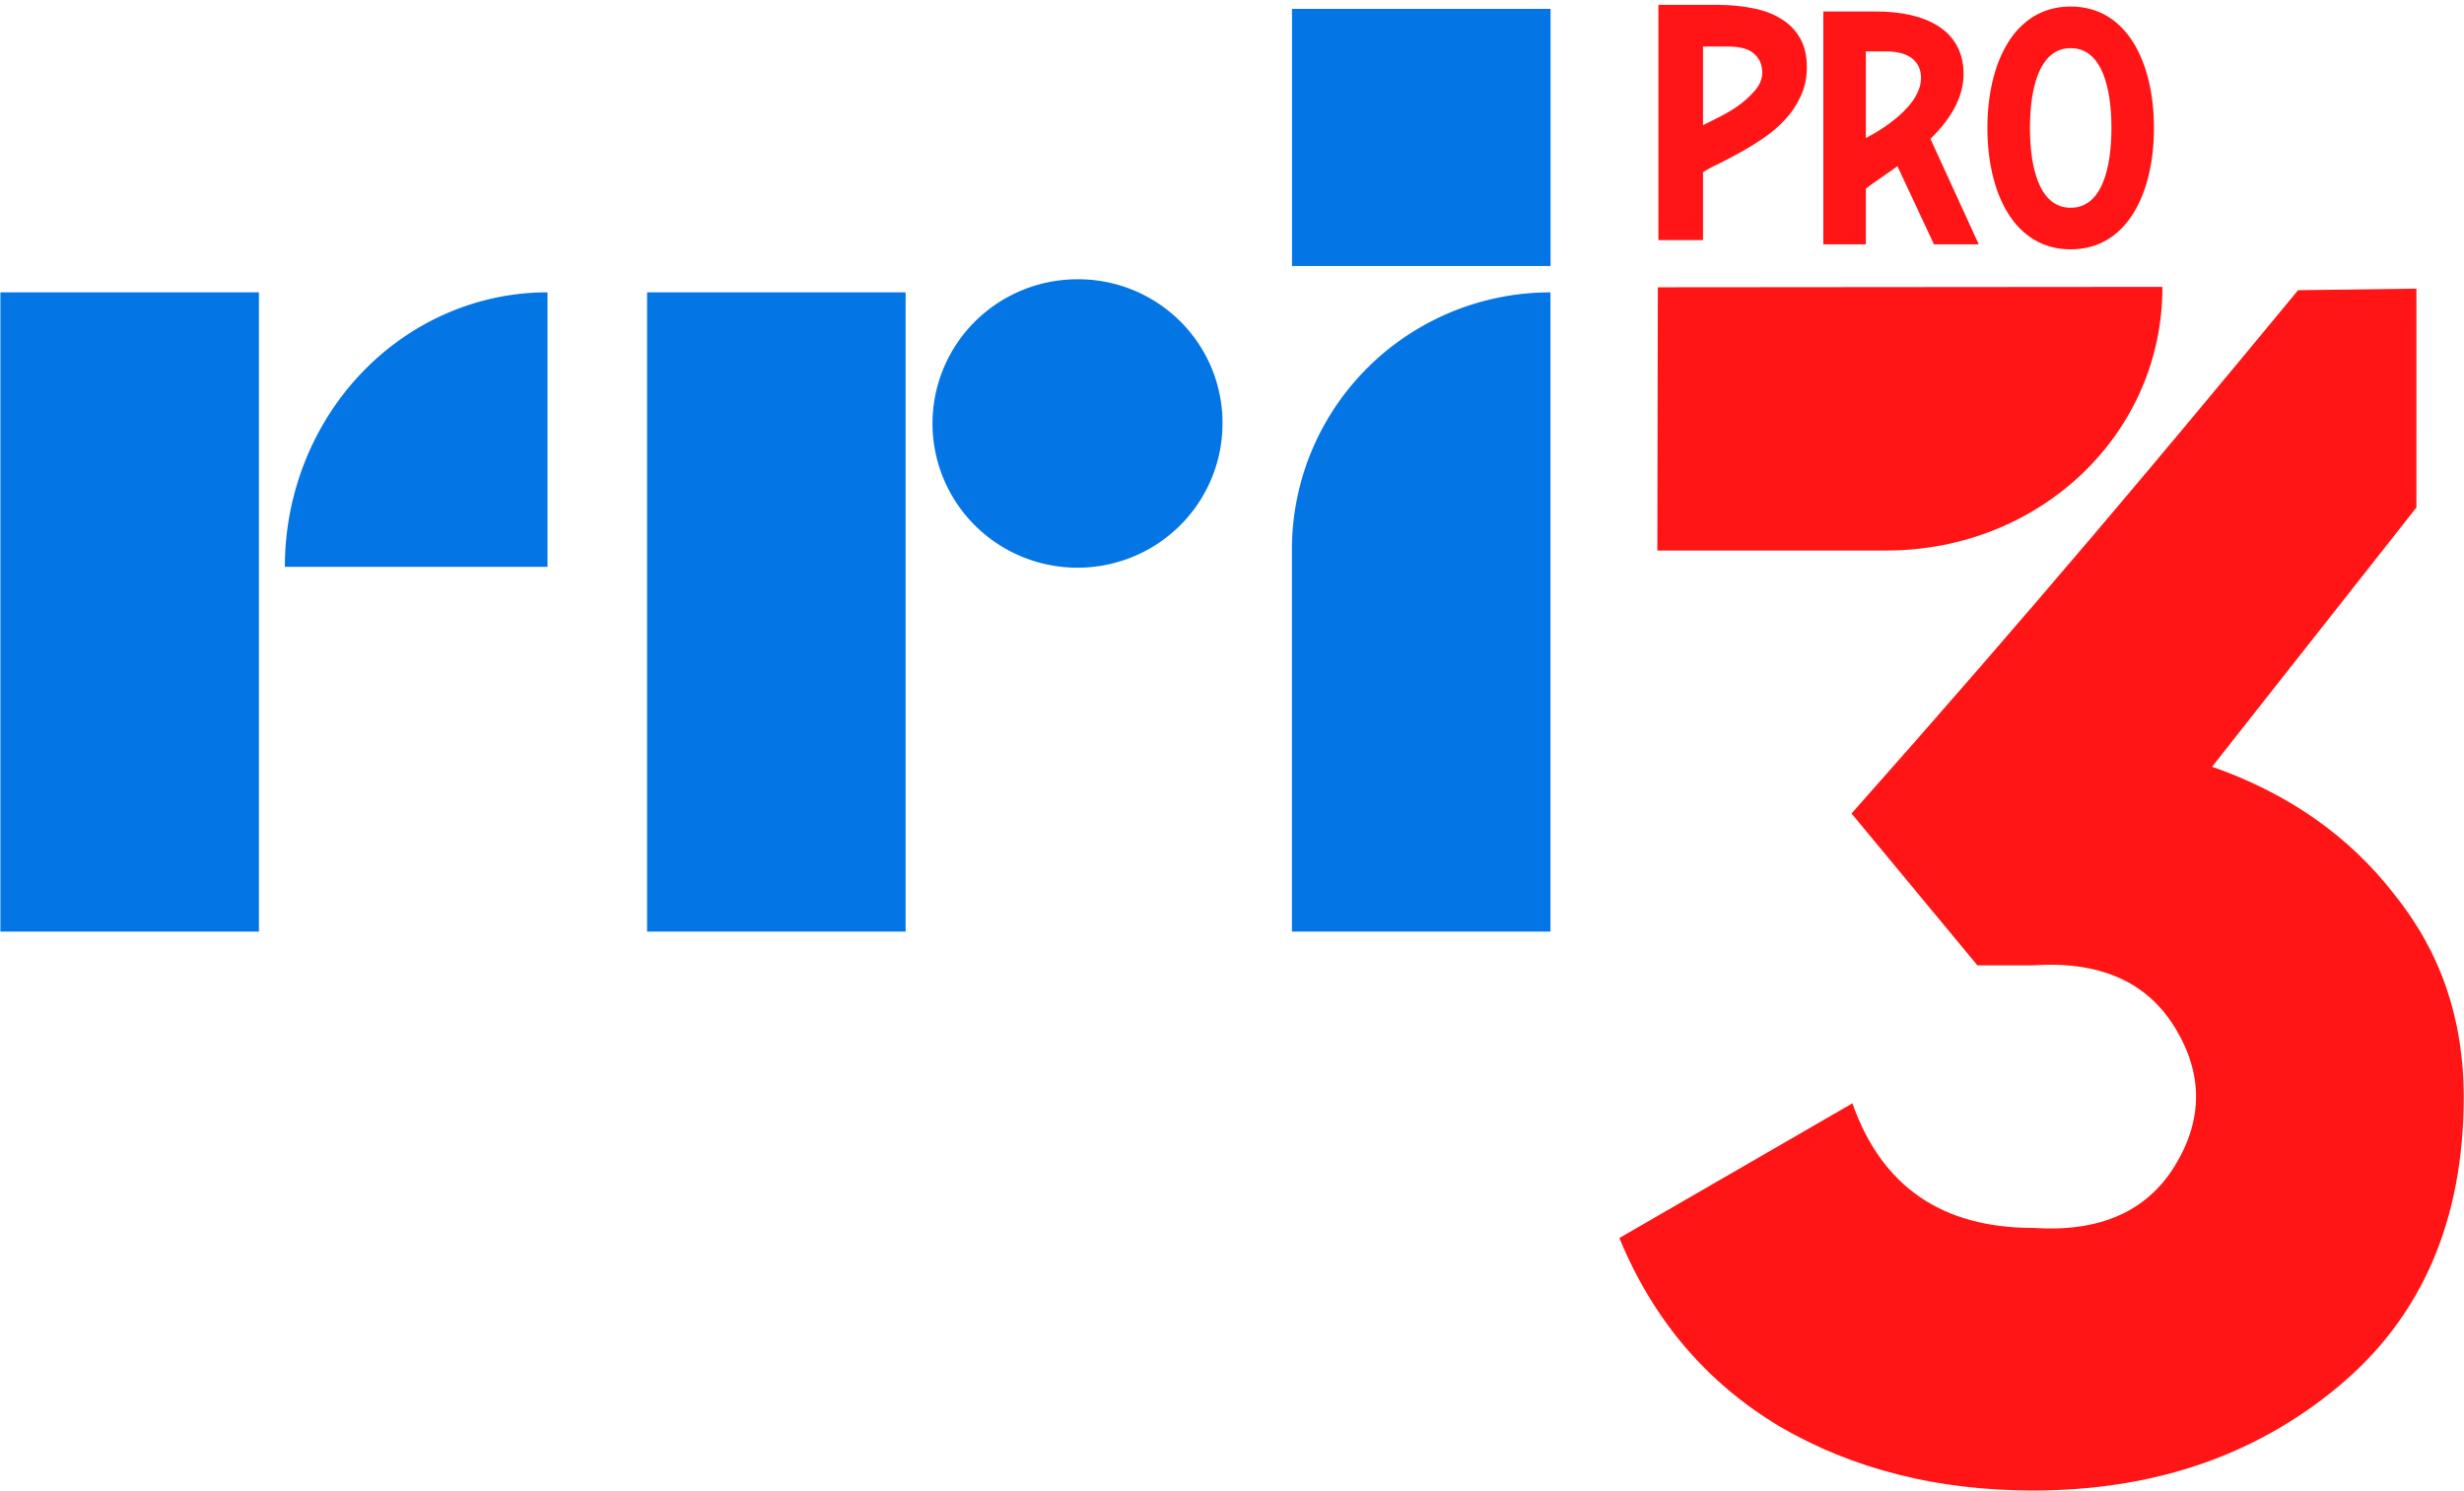 <svg width="512.542" height="310.088" viewBox="0 0 135.61 82.044" xml:space="preserve" xmlns="http://www.w3.org/2000/svg"><g style="fill:#0375e5;fill-opacity:1"><g style="font-weight:800;font-size:68.683px;line-height:1.25;font-family:'Albert Sans';-inkscape-font-specification:'Albert Sans Ultra-Bold';word-spacing:0;fill:#0375e5;fill-opacity:1;stroke-width:1.717"><g style="fill:#0375e5;fill-opacity:1"><g style="font-weight:800;font-size:40.133px;line-height:1.25;font-family:'Albert Sans';-inkscape-font-specification:'Albert Sans Ultra-Bold';word-spacing:0;fill:#0375e5;fill-opacity:1;stroke-width:1.003"><g style="fill:#0375e5;fill-opacity:1" aria-label="TERUS MENGUDARA UNTUK INDONESIA"><g style="font-weight:700;font-size:58.734px;line-height:1.25;font-family:'Albert Sans';-inkscape-font-specification:'Albert Sans Bold';word-spacing:0;fill:#0375e5;fill-opacity:1;stroke-width:1.468"><g style="fill:#0375e5;fill-opacity:1" aria-label="JARINGAN BERITA NASIONAL"><g style="font-weight:700;font-size:87.667px;line-height:1.25;font-family:'Warner Bros. Bold Cond';-inkscape-font-specification:'Warner Bros. Bold Cond Bold';word-spacing:0;fill:#0375e5;fill-opacity:1;stroke-width:2.192"><g style="fill:#0375e5;fill-opacity:1" aria-label="PRO"><g style="font-weight:800;font-size:40.133px;line-height:1.25;font-family:'Albert Sans';-inkscape-font-specification:'Albert Sans Ultra-Bold';word-spacing:0;fill:#0375e5;fill-opacity:1;stroke-width:1.003"><g style="fill:#0375e5;fill-opacity:1"><g style="font-weight:700;font-size:87.667px;line-height:1.25;font-family:'Warner Bros. Bold Cond';-inkscape-font-specification:'Warner Bros. Bold Cond Bold';word-spacing:0;fill:#0375e5;fill-opacity:1;stroke-width:2.192"><g style="fill:#0375e5;fill-opacity:1"><g style="font-weight:700;font-size:39.868px;line-height:1.25;font-family:'Warner Bros Sans';-inkscape-font-specification:'Warner Bros Sans Bold';word-spacing:0;fill:#0375e5;fill-opacity:1;stroke-width:.997"><g data-name="Layer 2" style="fill:#0375e5;fill-opacity:1" aria-label="SEKALI DI UDARA , TETAP DI UDARA"><g style="fill:#0375e5;fill-opacity:1" data-name="Layer 1"><path d="M0 82.57h74.89v186.17H0Z" class="cls-1" style="fill:#0375e5;fill-opacity:1" transform="matrix(.19 0 0 .189 .022 .487)"/><path d="M158.472 82.56v79.948h-76.07a76.08 79.948 0 0 1 76.07-79.948z" class="cls-1" style="fill:#0375e5;fill-opacity:1;stroke-width:1.019" transform="matrix(.19 0 0 .189 .022 .487)"/><path d="M187.32 82.57h74.89v186.17h-74.89zm261.68 0a74.88 74.88 0 0 0-74.89 74.88v111.29H449ZM374.14 0h74.89v74.89h-74.89ZM354 120.71a42 42 0 1 1-42-41.95 41.8 41.8 0 0 1 42 41.95z" class="cls-1" style="fill:#0375e5;fill-opacity:1" transform="matrix(.19 0 0 .189 .022 .487)"/></g></g></g></g></g></g></g></g></g></g></g></g></g></g></g></g><g style="font-weight:800;font-size:406.268px;line-height:1.25;font-family:Gilroy;-inkscape-font-specification:'Gilroy Ultra-Bold';word-spacing:0;fill:#ff1515;fill-opacity:1;stroke-width:10.157"><path d="m133 28.208-11.235 14.27c4.209 1.482 7.551 3.829 10.027 7.041 2.538 3.15 3.807 6.857 3.807 11.119 0 6.795-2.29 12.107-6.87 15.937-4.581 3.83-10.183 5.744-16.806 5.744-5.262 0-9.904-1.173-13.928-3.52-4.023-2.41-6.963-5.869-8.82-10.378l12.813-7.413c1.61 4.572 4.92 6.857 9.935 6.857 3.652.247 6.252-.896 7.799-3.428 1.547-2.533 1.547-5.066 0-7.598-1.547-2.533-4.147-3.675-7.8-3.428h-3.063l-6.918-8.357c9.884-11.15 16.894-19.523 24.552-28.806l6.506-.085z" style="fill:#ff1515;fill-opacity:1;stroke-width:2.319" aria-label="3" transform="matrix(1.001 0 0 1 -.14 -.275)"/></g><path d="m91.264 30.578.028-14.49 27.74-.022c.02 8.091-6.74 14.512-15.178 14.512z" style="font-weight:800;font-size:40.133px;line-height:1.25;font-family:'Albert Sans';-inkscape-font-specification:'Albert Sans Ultra-Bold';word-spacing:0;fill:#ff1515;fill-opacity:1;stroke-width:10.145" transform="matrix(1.001 0 0 1 -.14 -.275)"/><g style="font-weight:700;font-size:87.667px;line-height:1.25;font-family:'Warner Bros. Bold Cond';-inkscape-font-specification:'Warner Bros. Bold Cond Bold';word-spacing:0;fill:#ff1515;fill-opacity:1;stroke-width:2.192"><g style="fill:#ff1515;fill-opacity:1"><g style="font-weight:700;font-size:87.667px;line-height:1.25;font-family:'Warner Bros. Bold Cond';-inkscape-font-specification:'Warner Bros. Bold Cond Bold';word-spacing:0;fill:#ff1515;fill-opacity:1;stroke-width:2.192"><path d="M623.7 95.617q1.052-.526 3.682-1.753 2.718-1.227 5.523-2.98 2.805-1.842 4.91-4.121 2.19-2.28 2.19-4.822 0-3.068-2.19-4.909-2.105-1.929-7.277-1.929H623.7Zm4.033-31.384q5.172 0 9.643.876 4.47.79 7.715 2.718 3.33 1.841 5.26 4.997 1.928 3.068 1.928 7.715 0 4.12-1.665 7.451-1.578 3.332-4.208 6.05-2.63 2.717-5.874 4.821-3.244 2.104-6.4 3.77-3.156 1.665-5.961 2.98-2.805 1.228-4.471 2.28v17.708h-12.273V64.233Z" style="fill:#ff1515;fill-opacity:1" transform="matrix(.2 0 0 .211 -31.013 -13.285)"/></g><g style="fill:#ff1515;fill-opacity:1"><path d="M2255.94 558.211v125.437h31.02c36.53 0 53.29-15.617 53.29-38.359 0-48.129-84.31-87.078-84.31-87.078zm149.35 92.641c0 64.179-58.27 90.609-133.47 90.609h-80.94V404.219h65.06v80.742c10.25 7.617 29.66 19.687 48.24 32.43l55.89-113.172h68.42l-73.79 152.742c28.02 26.129 50.59 57.66 50.59 93.891m163.78 37.566c48.21 0 62.31-58.527 62.31-115.629 0-57.051-14.1-115.621-62.31-115.621-48.16 0-62.26 58.57-62.26 115.621 0 57.102 14.1 115.629 62.26 115.629zm0-291.469c86.72 0 127.32 82.071 127.32 175.84 0 93.672-40.6 175.891-127.32 175.891s-127.32-82.219-127.32-175.891c0-93.769 40.6-175.84 127.32-175.84" style="fill:#ff1515;fill-opacity:1;fill-rule:nonzero;stroke:none" transform="matrix(.036 0 0 -.038 21.477 28.809)"/></g></g></g></svg>